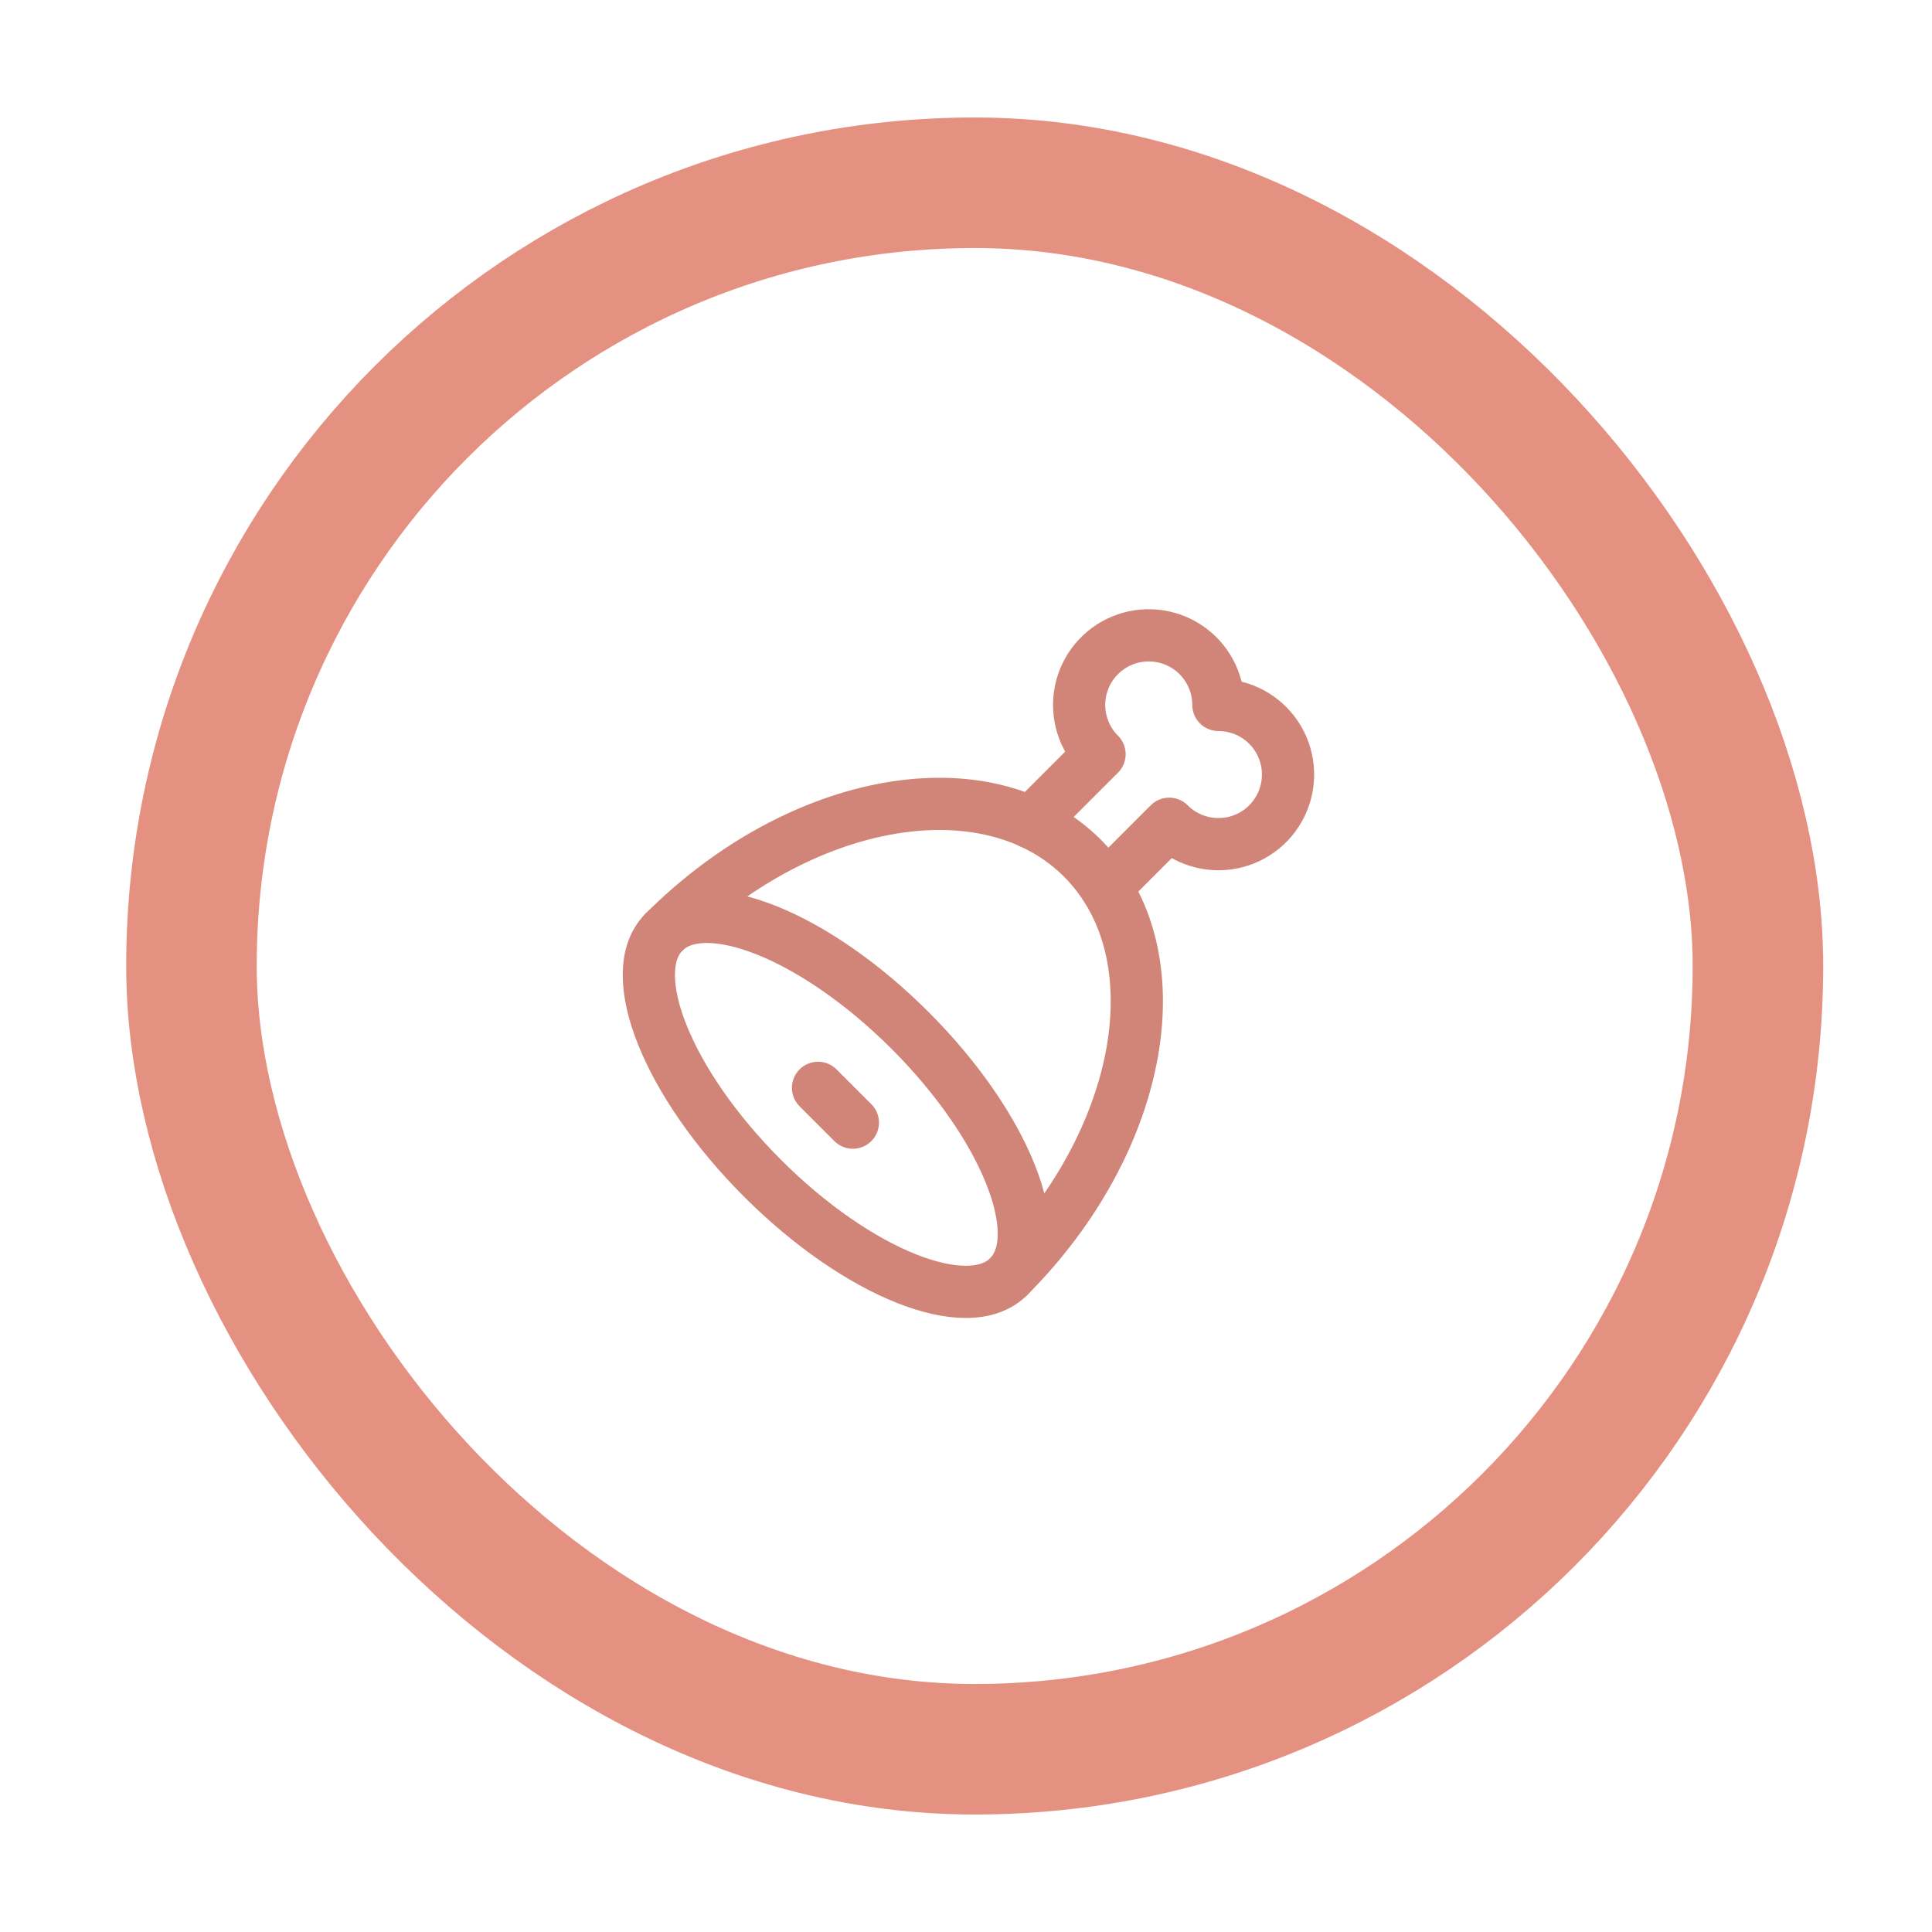 <svg width="74" height="74" viewBox="0 0 74 74" fill="none" xmlns="http://www.w3.org/2000/svg">
<g filter="url(#filter0_d_56_396)">
<rect x="7.333" y="5" width="60" height="60" rx="30" fill="white"/>
<rect x="7.333" y="5" width="60" height="60" rx="30" stroke="#E59182" stroke-width="5"/>
<path d="M39.493 29.509L42.115 26.887C41.804 26.577 41.576 26.195 41.448 25.775C41.321 25.356 41.299 24.911 41.384 24.481C41.47 24.051 41.66 23.648 41.938 23.309C42.216 22.97 42.574 22.705 42.979 22.537C43.384 22.369 43.824 22.304 44.261 22.347C44.697 22.39 45.116 22.54 45.481 22.783C45.846 23.027 46.145 23.356 46.351 23.743C46.558 24.13 46.666 24.561 46.667 25C47.105 25 47.537 25.108 47.924 25.314C48.311 25.521 48.641 25.82 48.885 26.184C49.129 26.549 49.279 26.968 49.322 27.404C49.365 27.841 49.3 28.281 49.133 28.686C48.965 29.092 48.7 29.449 48.361 29.728C48.022 30.006 47.619 30.197 47.189 30.282C46.759 30.368 46.314 30.346 45.894 30.218C45.475 30.091 45.093 29.862 44.783 29.552L42.356 31.98M31.333 39.667L32.667 41M29.205 43.128C32.849 46.773 37.072 48.461 38.632 46.9C40.195 45.337 38.507 41.116 34.861 37.472C31.217 33.827 26.995 32.139 25.435 33.7C23.872 35.263 25.56 39.484 29.205 43.128Z" stroke="#D18578" stroke-width="2" stroke-linecap="round" stroke-linejoin="round"/>
<path d="M38.633 46.9C43.84 41.692 45.107 34.516 41.461 30.872C37.817 27.227 30.641 28.493 25.435 33.7" stroke="#D18578" stroke-width="2" stroke-linecap="round" stroke-linejoin="round"/>
</g>
<defs>
<filter id="filter0_d_56_396" x="0.833" y="0.5" width="73" height="73" filterUnits="userSpaceOnUse" color-interpolation-filters="sRGB">
<feFlood flood-opacity="0" result="BackgroundImageFix"/>
<feColorMatrix in="SourceAlpha" type="matrix" values="0 0 0 0 0 0 0 0 0 0 0 0 0 0 0 0 0 0 127 0" result="hardAlpha"/>
<feOffset dy="2"/>
<feGaussianBlur stdDeviation="2"/>
<feComposite in2="hardAlpha" operator="out"/>
<feColorMatrix type="matrix" values="0 0 0 0 0 0 0 0 0 0 0 0 0 0 0 0 0 0 0.25 0"/>
<feBlend mode="normal" in2="BackgroundImageFix" result="effect1_dropShadow_56_396"/>
<feBlend mode="normal" in="SourceGraphic" in2="effect1_dropShadow_56_396" result="shape"/>
</filter>
</defs>
</svg>
